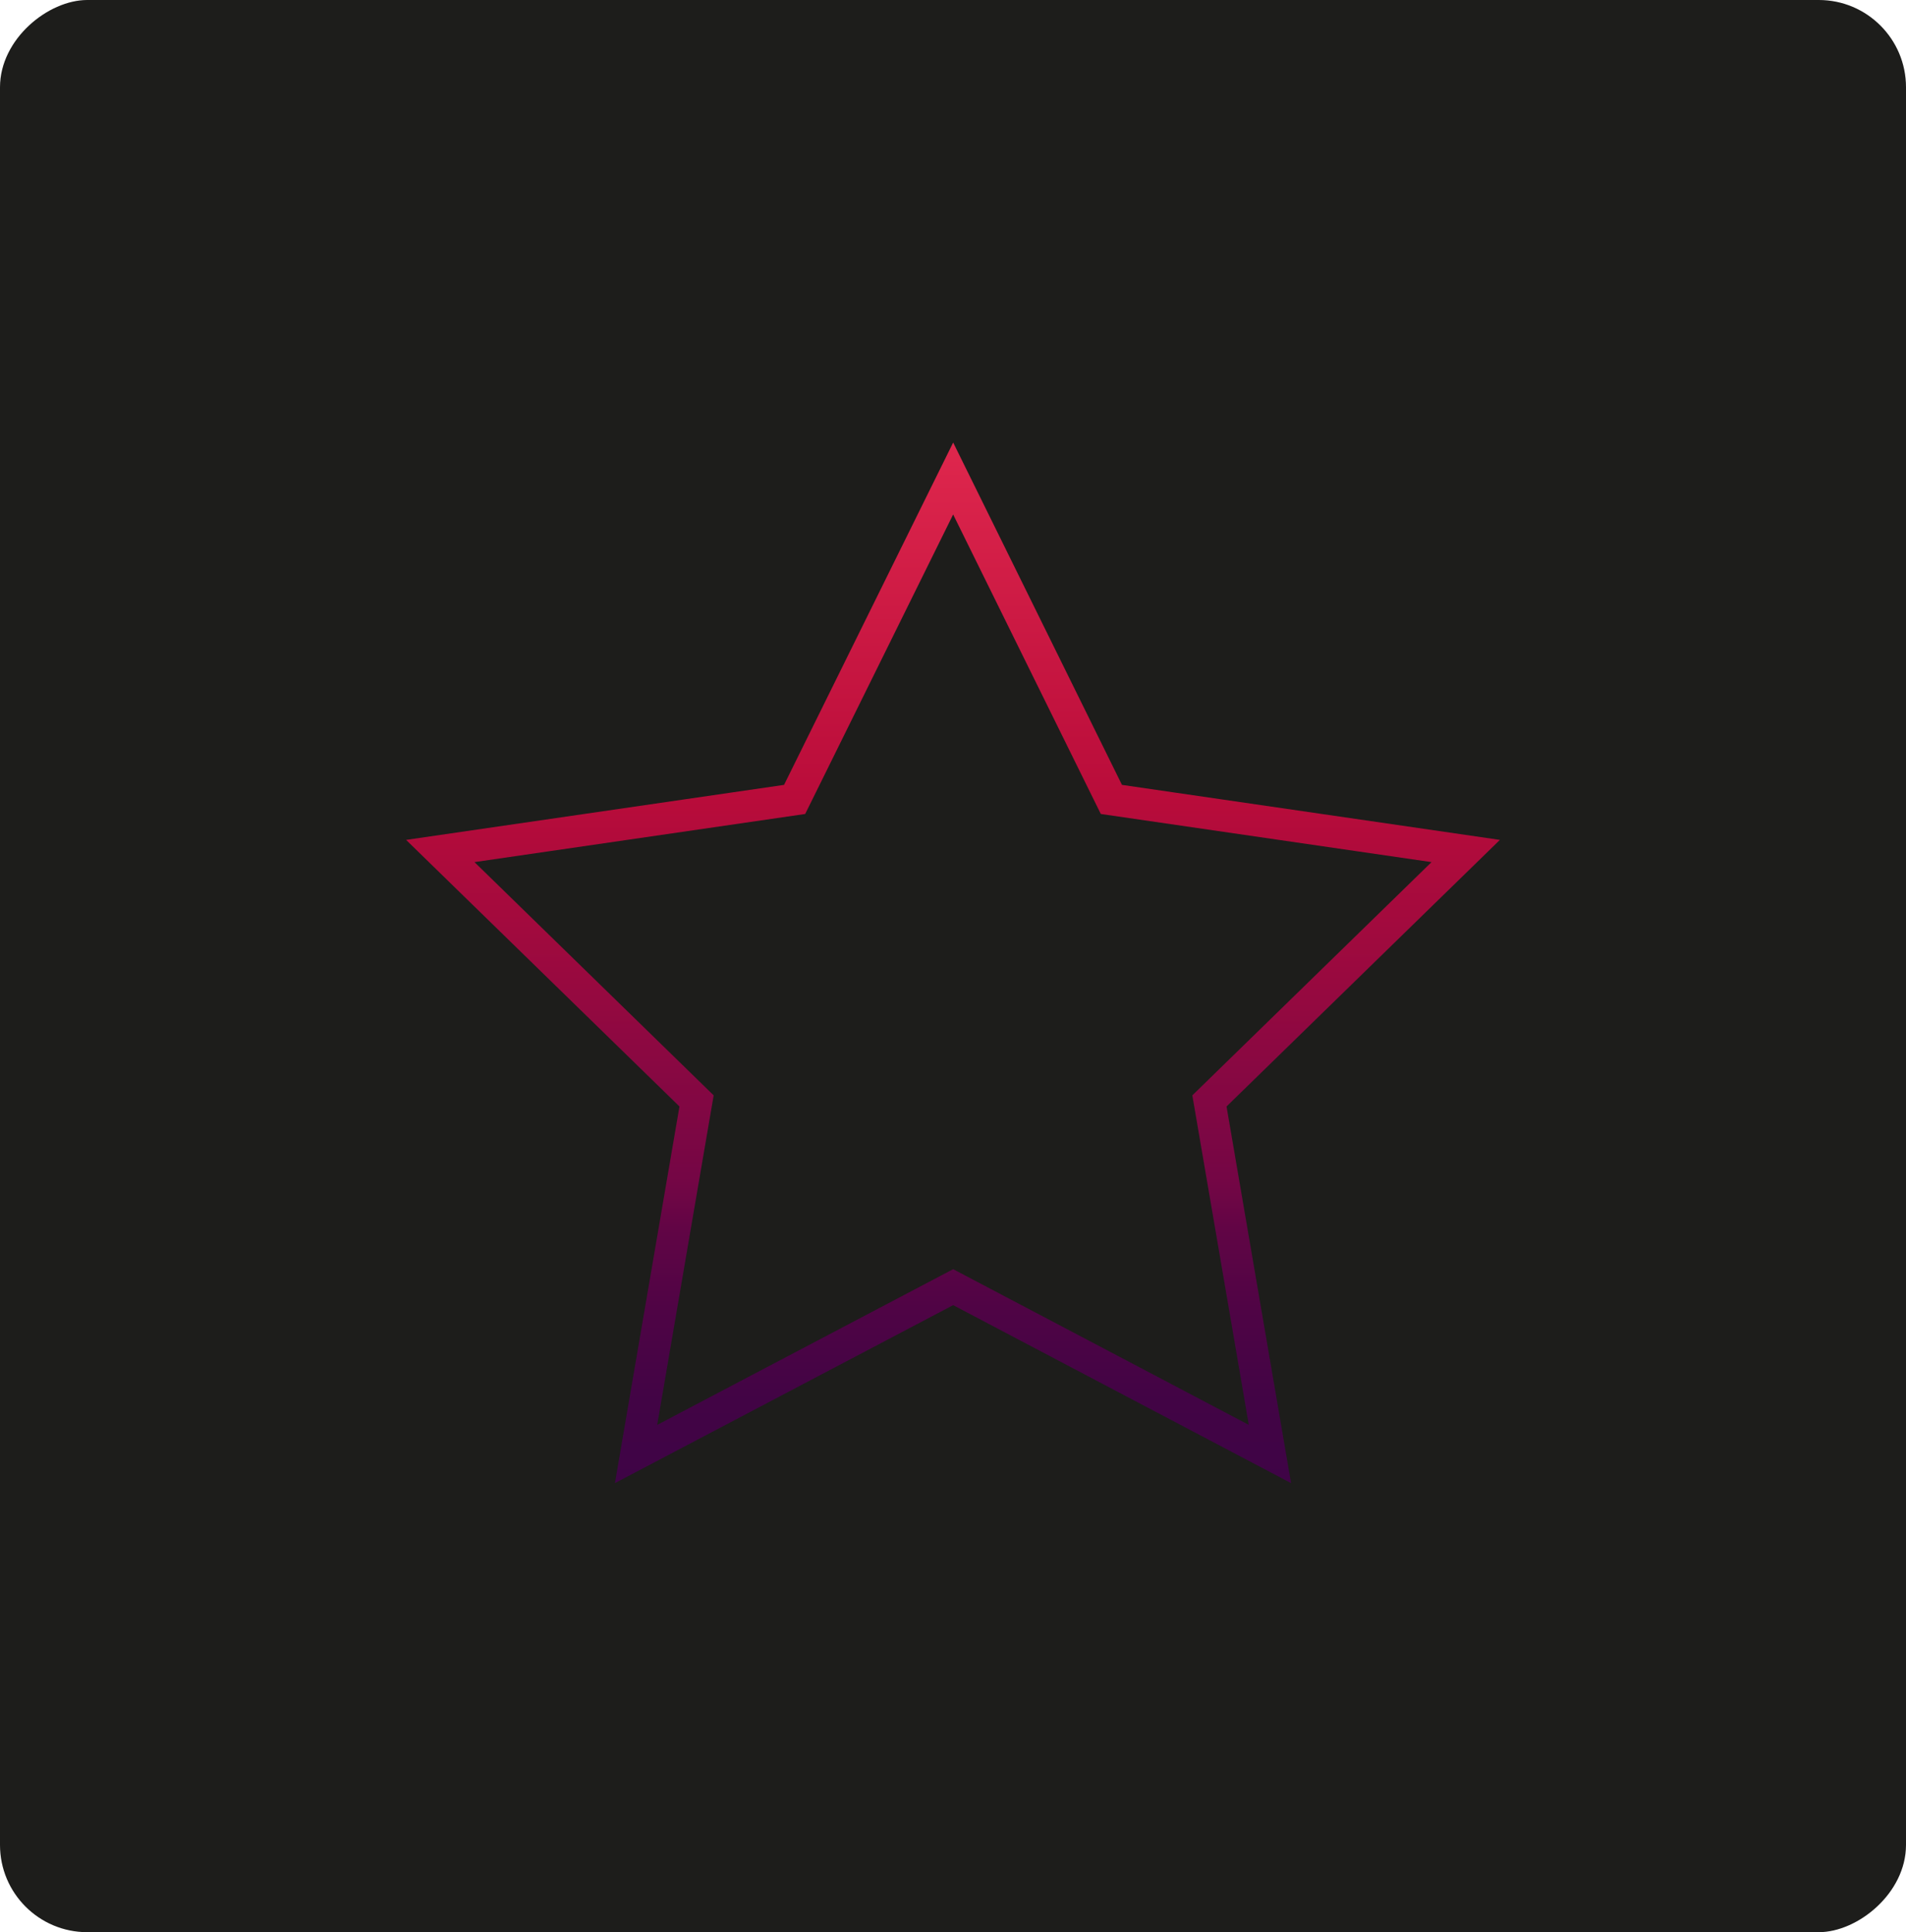 <?xml version="1.0" encoding="UTF-8"?><svg id="a" xmlns="http://www.w3.org/2000/svg" xmlns:xlink="http://www.w3.org/1999/xlink" viewBox="0 0 59.87 60.69"><defs><style>.c{fill:none;stroke:url(#b);stroke-miterlimit:10;}.d{fill:#1d1d1b;}</style><linearGradient id="b" x1="29.94" y1="13.9" x2="29.94" y2="46.58" gradientTransform="matrix(1, 0, 0, 1, 0, 0)" gradientUnits="userSpaceOnUse"><stop offset="0" stop-color="#df274d"/><stop offset=".34" stop-color="#b90c3a"/><stop offset=".71" stop-color="#740645"/><stop offset=".76" stop-color="#600545"/><stop offset=".84" stop-color="#4e0445"/><stop offset=".92" stop-color="#420445"/><stop offset="1" stop-color="#3f0446"/></linearGradient></defs><rect class="d" x="-.41" y=".41" width="60.69" height="59.87" rx="2.74" ry="2.74" transform="translate(60.28 .41) rotate(90)"/><polygon class="c" points="29.94 15.03 34.91 25.11 46.04 26.73 37.99 34.58 39.89 45.67 29.94 40.43 19.98 45.67 21.88 34.58 13.83 26.73 24.96 25.11 29.94 15.03"/></svg>